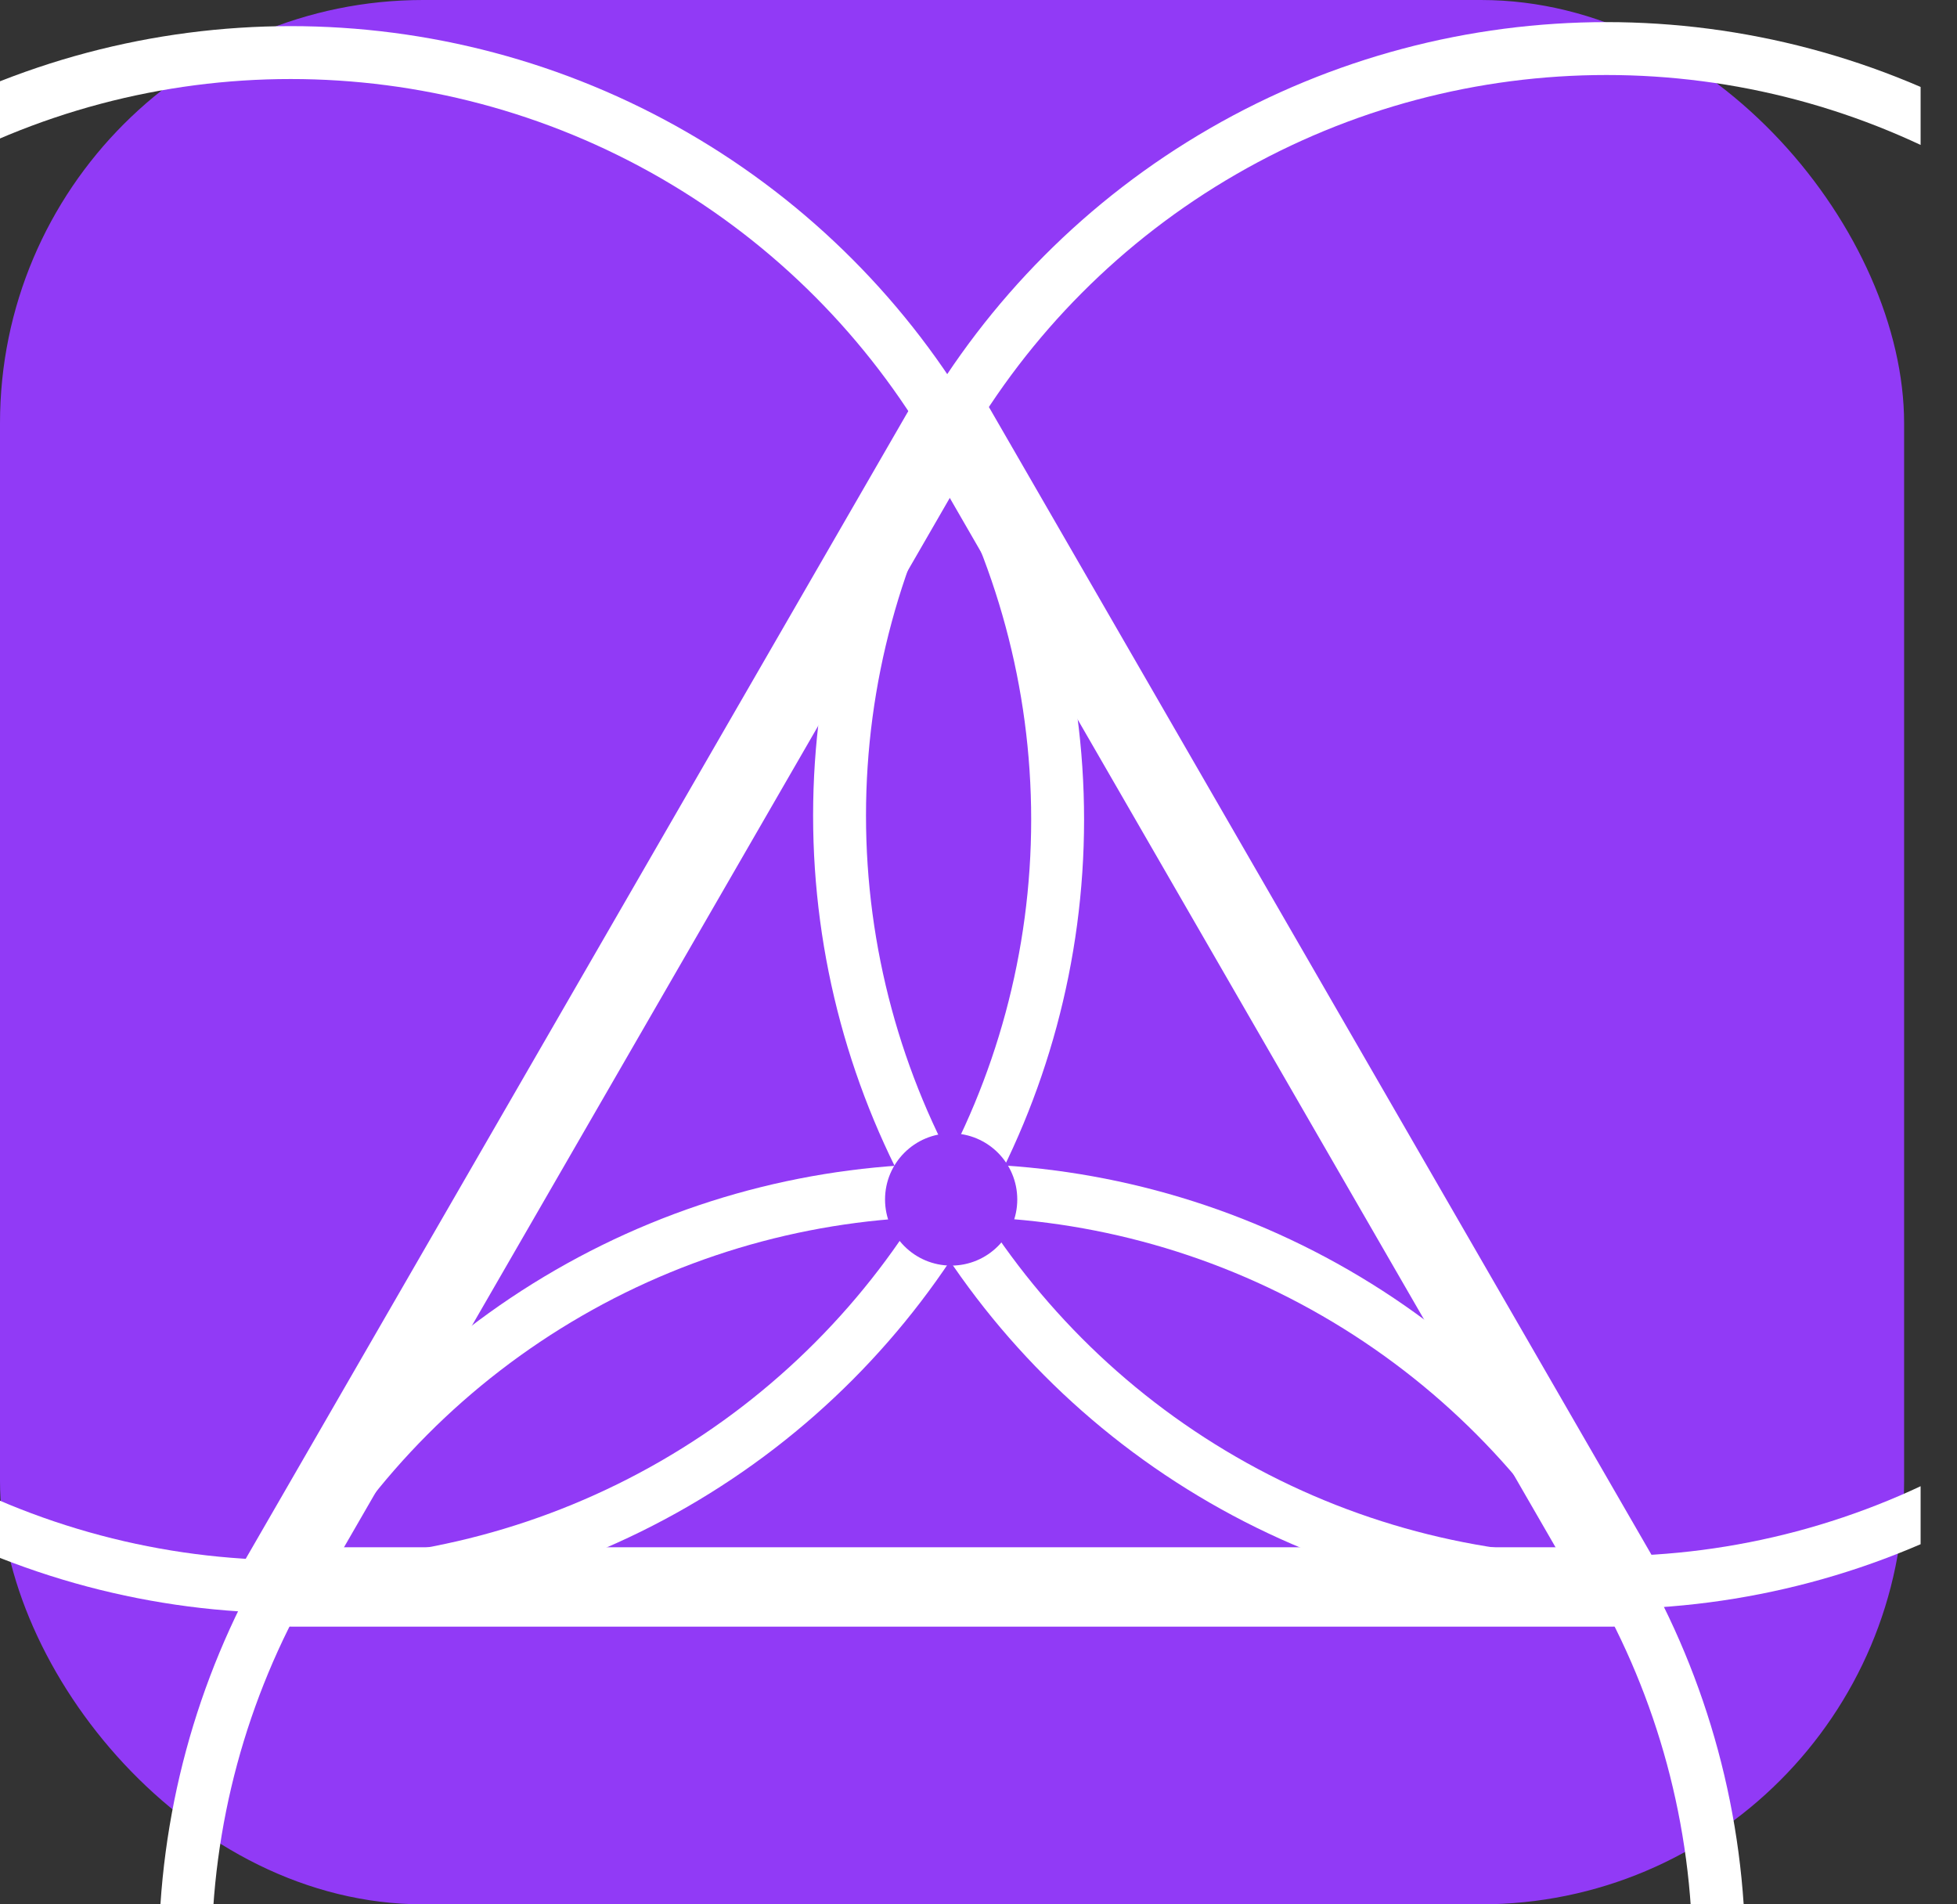 <svg width="37" height="36" viewBox="0 0 37 36" fill="none" xmlns="http://www.w3.org/2000/svg">
<rect x="0" y="0" width="37" height="36" fill="#333333" stroke="none"/>
<g clip-path="url(#clip0_184_112)">
<rect width="36" height="36" rx="8" fill="#913AF6"/>
<path d="M5.5 30H30.5" stroke="white" stroke-width="1.5" stroke-linecap="round" stroke-linejoin="round"/>
<circle cx="18" cy="37" r="14.5" stroke="white"/>
<path d="M17.809 8.169L5.309 29.819" stroke="white" stroke-width="1.5" stroke-linecap="round" stroke-linejoin="round"/>
<circle cx="5.496" cy="15.494" r="14.5" transform="rotate(120 5.496 15.494)" stroke="white"/>
<path d="M30.561 29.744L18.061 8.093" stroke="white" stroke-width="1.5" stroke-linecap="round" stroke-linejoin="round"/>
<circle cx="30.373" cy="15.418" r="14.5" transform="rotate(-120 30.373 15.418)" stroke="white"/>
<circle cx="17.983" cy="22.675" r="1.25" fill="#913AF6"/>
</g>
<defs>
<clipPath id="clip0_184_112">
<rect width="36.312" height="36" fill="white"/>
</clipPath>
</defs>
</svg>
